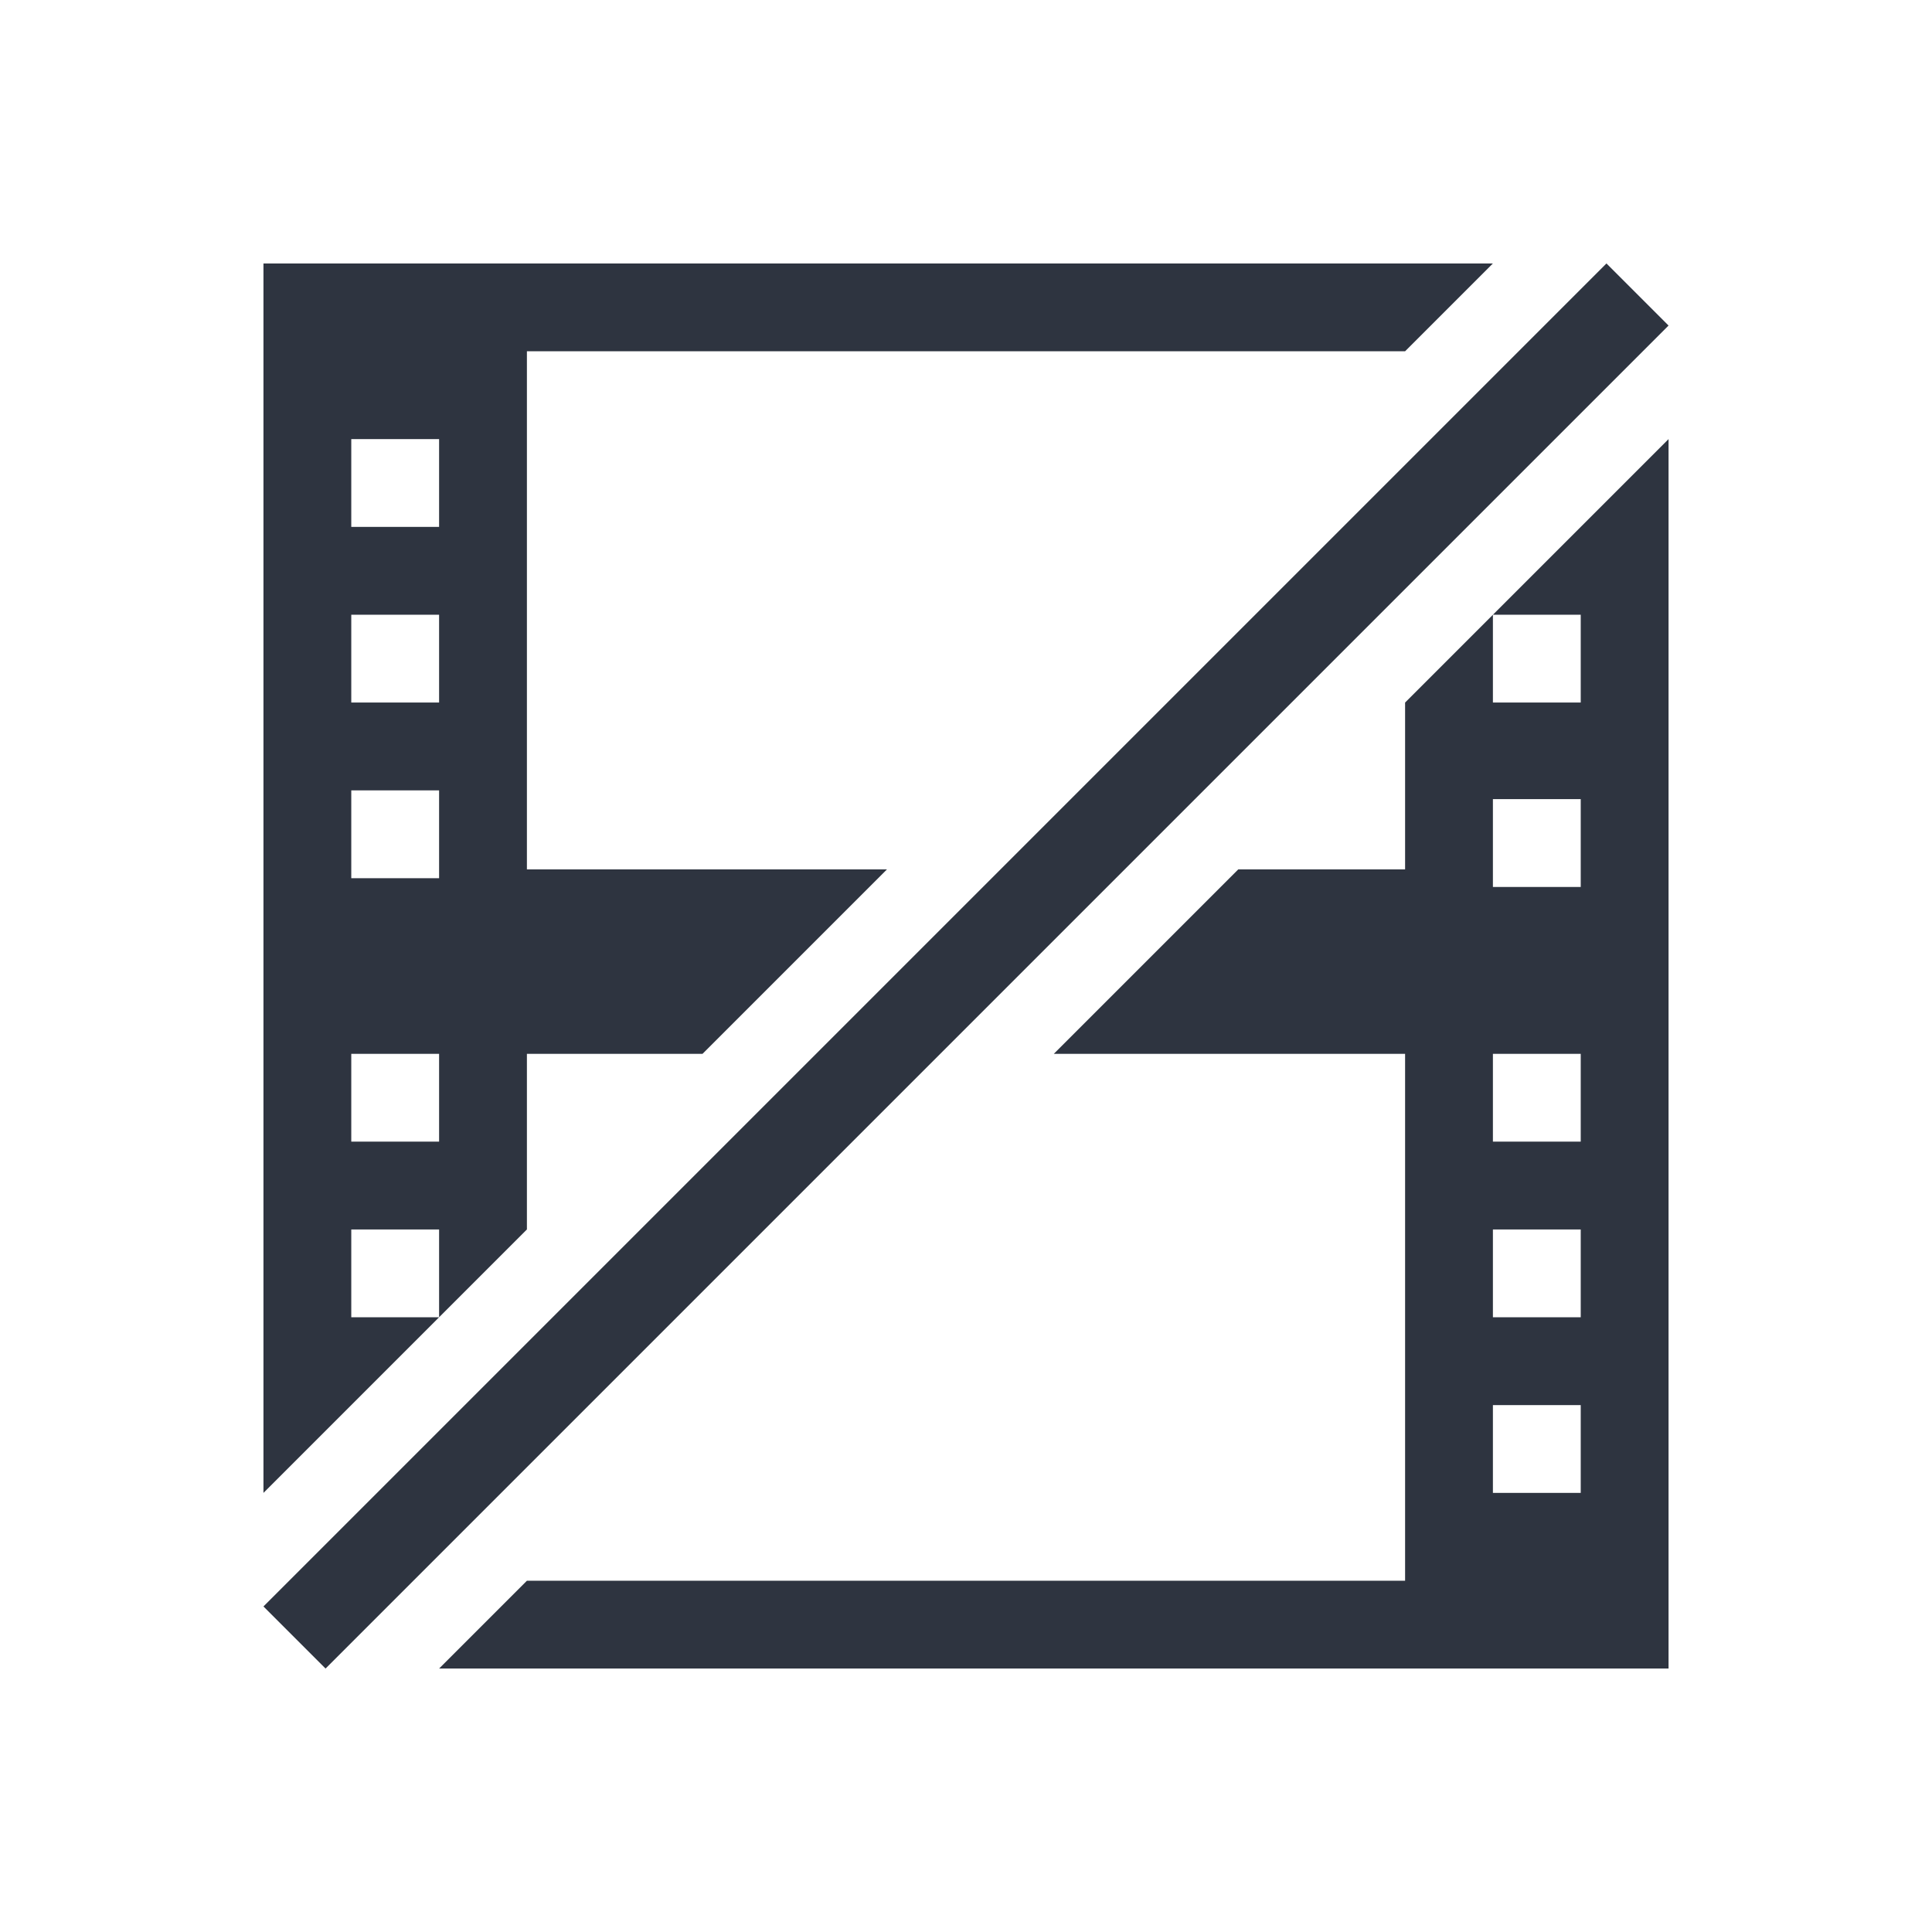 <svg viewBox="0 0 22 22" xmlns="http://www.w3.org/2000/svg">
 <defs>
  <style id="current-color-scheme" type="text/css">
   .ColorScheme-Text { color:#2e3440; } .ColorScheme-Highlight { color:#88c0d0; } .ColorScheme-NeutralText { color:#d08770; } .ColorScheme-PositiveText { color:#a3be8c; } .ColorScheme-NegativeText { color:#bf616a; }
  </style>
 </defs>
 <path class="ColorScheme-Text" d="m3 3v14l2-2h-1v-1h1v1l1-1v-2h2l2.1-2.1h-4.1v-5.9h10l1-1h-14zm15.293 0-15.293 15.293 0.707 0.707 15.293-15.293-0.707-0.707zm-14.293 2h1v1h-1v-1zm15 0-2 2h1v1h-1v-1l-1 1v1.9h-1.9l-2.1 2.1h4v6h-10l-1 1h14v-14zm-15 2h1v1h-1v-1zm0 2h1v1h-1v-1zm13 0.1h1v1h-1v-1zm-13 2.9h1v1h-1v-1zm13 0h1v1h-1v-1zm0 2h1v1h-1v-1zm0 2h1v1h-1v-1z" fill="currentColor"/>
</svg>
